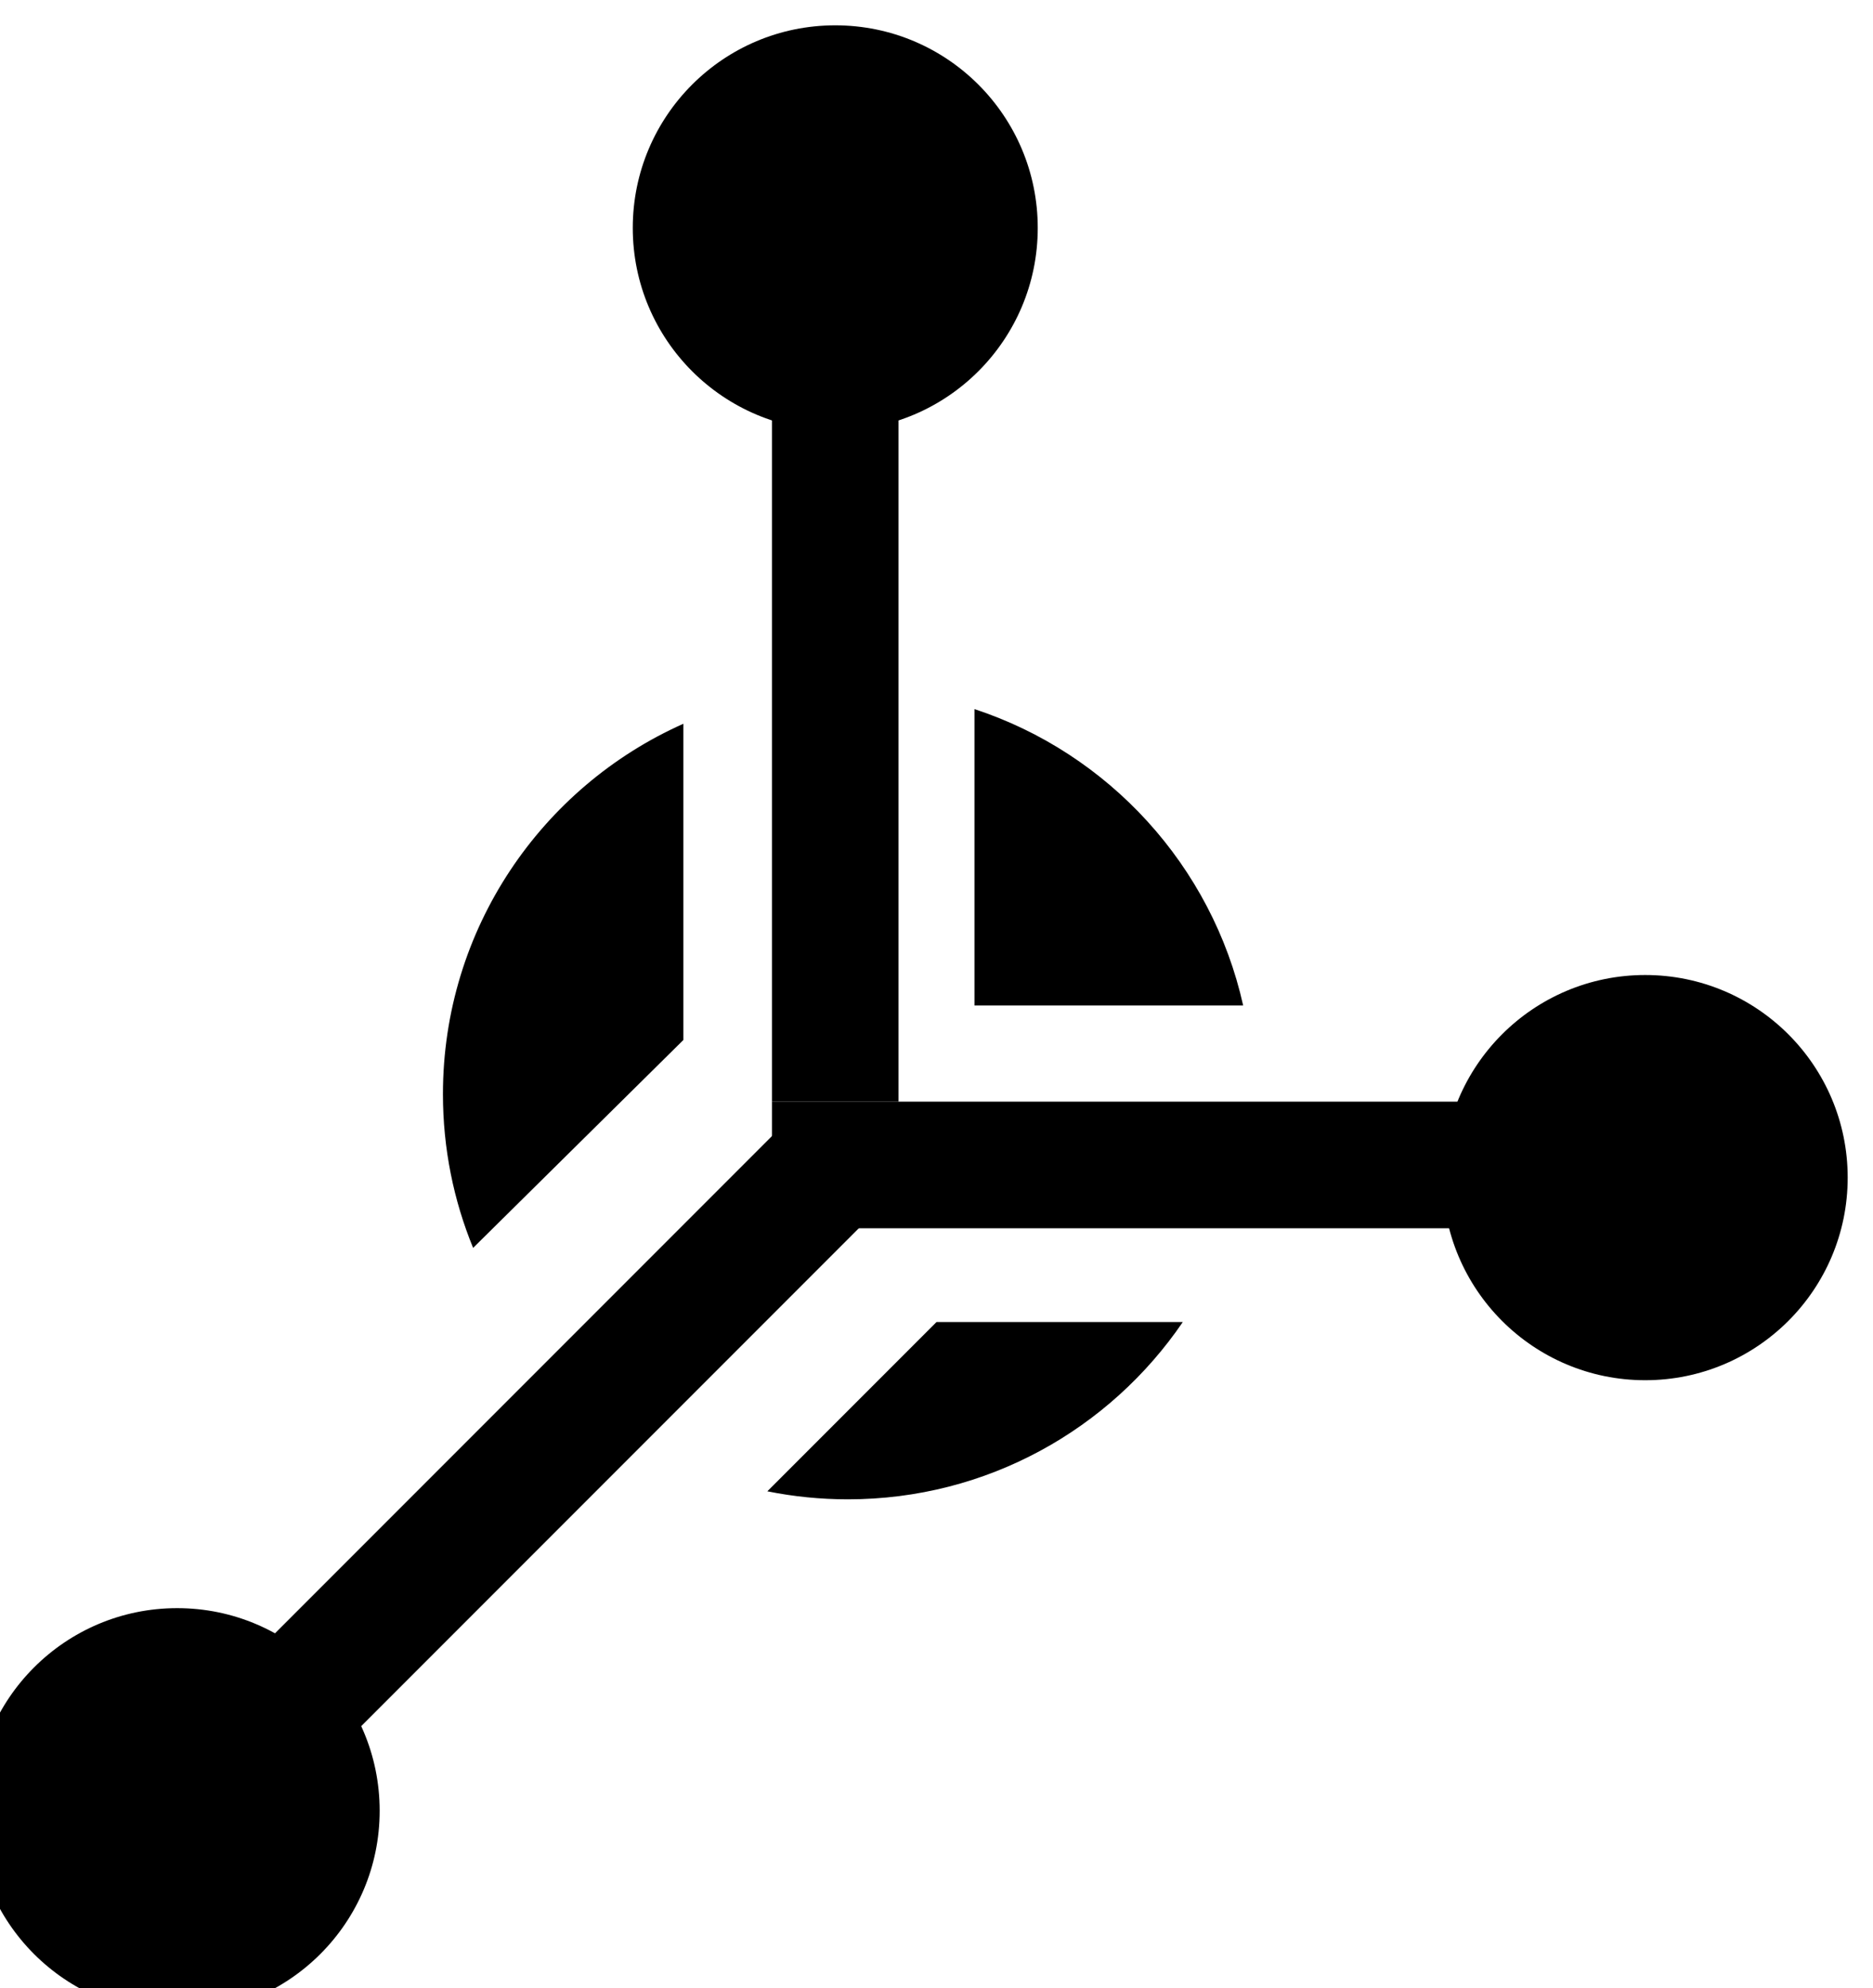 <svg width="148" height="157" viewBox="0 0 148 157" fill="none" xmlns="http://www.w3.org/2000/svg">
<g filter="url(#filter0_i)">
<path fill-rule="evenodd" clip-rule="evenodd" d="M63 85L63 6H73V85H63Z" fill="black"/>
<path fill-rule="evenodd" clip-rule="evenodd" d="M63 85H142V95L63 95V85Z" fill="black"/>
<path fill-rule="evenodd" clip-rule="evenodd" d="M71.861 93L16 148.861L8.929 141.79L64.79 85.929L71.861 93Z" fill="black"/>
<path d="M84 16C84 24.837 76.837 32 68 32C59.163 32 52 24.837 52 16C52 7.163 59.163 0 68 0C76.837 0 84 7.163 84 16Z" fill="black"/>
<path d="M148 91C148 99.837 140.837 107 132 107C123.163 107 116 99.837 116 91C116 82.163 123.163 75 132 75C140.837 75 148 82.163 148 91Z" fill="black"/>
<path d="M32 141C32 149.837 24.837 157 16 157C7.163 157 0 149.837 0 141C0 132.163 7.163 125 16 125C24.837 125 32 132.163 32 141Z" fill="black"/>
<path d="M95.461 102.406H76L62.633 115.773C64.691 116.188 66.82 116.406 69 116.406C79.999 116.406 89.701 110.858 95.461 102.406Z" fill="black"/>
<path d="M39.385 96.55C37.847 92.805 37 88.705 37 84.406C37 71.362 44.805 60.141 56 55.157V80.129L39.385 96.55Z" fill="black"/>
<path d="M79 54V77.406H100.232C97.77 66.372 89.609 57.487 79 54Z" fill="black"/>
</g>
<defs>
<filter id="filter0_i" x="0" y="0" width="148" height="157" filterUnits="userSpaceOnUse" color-interpolation-filters="sRGB">
<feFlood flood-opacity="0" result="BackgroundImageFix"/>
<feBlend mode="normal" in="SourceGraphic" in2="BackgroundImageFix" result="shape"/>
<feColorMatrix in="SourceAlpha" type="matrix" values="0 0 0 0 0 0 0 0 0 0 0 0 0 0 0 0 0 0 127 0" result="hardAlpha"/>
<feOffset dx="-2" dy="2"/>
<feComposite in2="hardAlpha" operator="arithmetic" k2="-1" k3="1"/>
<feColorMatrix type="matrix" values="0 0 0 0 0 0 0 0 0 0 0 0 0 0 0 0 0 0 0.25 0"/>
<feBlend mode="normal" in2="shape" result="effect1_innerShadow"/>
</filter>
</defs>
</svg>
